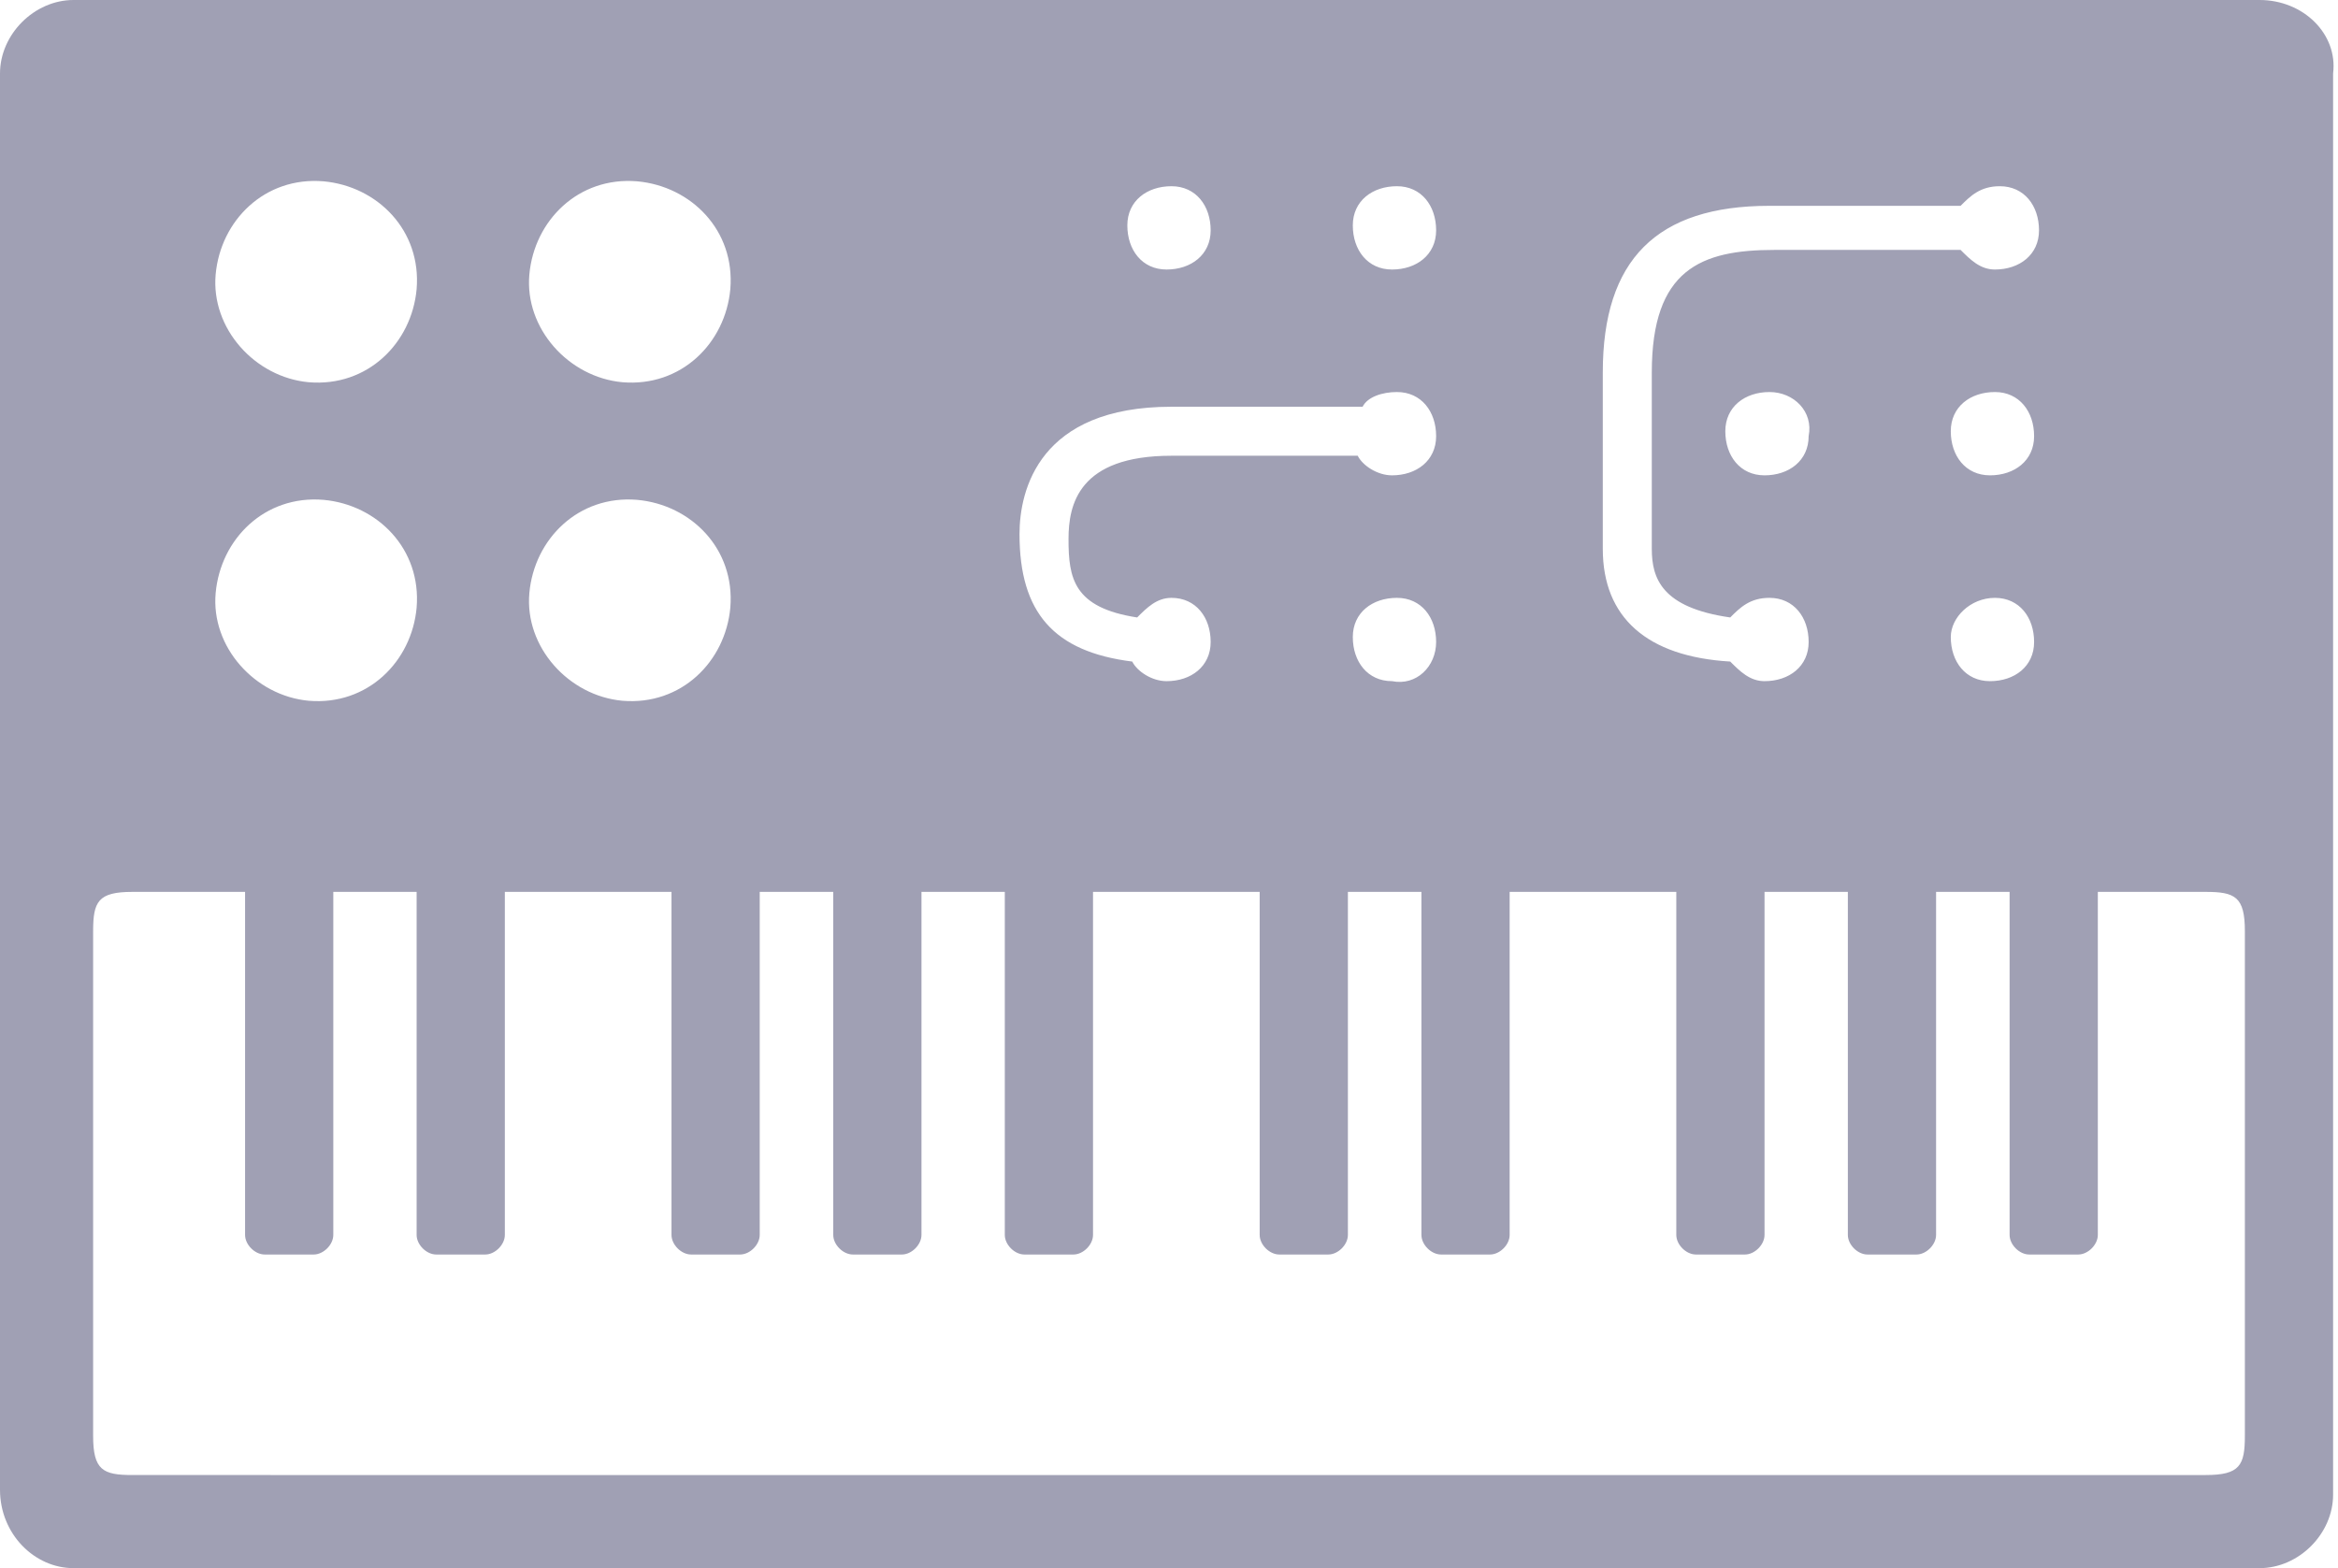 <?xml version="1.0" encoding="utf-8"?>
<!-- Generator: Adobe Illustrator 24.1.3, SVG Export Plug-In . SVG Version: 6.00 Build 0)  -->
<svg version="1.1" id="Layer_1" xmlns="http://www.w3.org/2000/svg" xmlns:xlink="http://www.w3.org/1999/xlink" x="0px" y="0px"
	 viewBox="0 0 47.7 32" style="enable-background:new 0 0 47.7 32;" xml:space="preserve">
<style type="text/css">
	.st0{fill:#A0A0B4;}
</style>
<g>
	<path class="st0" d="M46.1,0H1.5C0.7,0,0,0.7,0,1.5v28.9C0,31.3,0.7,32,1.5,32h44.6c0.8,0,1.5-0.7,1.5-1.5V1.5
		C47.7,0.7,47,0,46.1,0z M40.7,12.2c0.5,0,0.8,0.4,0.8,0.9c0,0.5-0.4,0.8-0.9,0.8c-0.5,0-0.8-0.4-0.8-0.9
		C39.8,12.6,40.2,12.2,40.7,12.2z M39.8,8.8c0-0.5,0.4-0.8,0.9-0.8c0.5,0,0.8,0.4,0.8,0.9c0,0.5-0.4,0.8-0.9,0.8
		C40.1,9.7,39.8,9.3,39.8,8.8z M36.1,4.2H40c0.2-0.2,0.4-0.4,0.8-0.4c0.5,0,0.8,0.4,0.8,0.9s-0.4,0.8-0.9,0.8
		c-0.3,0-0.5-0.2-0.7-0.4h-3.8c-1.5,0-2.5,0.4-2.5,2.5c0,1.3,0,1.8,0,2.3c0,0.4,0,0.7,0,1.3c0,0.6,0.2,1.2,1.6,1.4
		c0.2-0.2,0.4-0.4,0.8-0.4c0.5,0,0.8,0.4,0.8,0.9c0,0.5-0.4,0.8-0.9,0.8c-0.3,0-0.5-0.2-0.7-0.4c-1.7-0.1-2.6-0.9-2.6-2.3
		c0-0.6,0-0.9,0-1.2c0-0.5,0-1,0-2.4C32.7,5.3,33.8,4.2,36.1,4.2z M36.9,8.9c0,0.5-0.4,0.8-0.9,0.8c-0.5,0-0.8-0.4-0.8-0.9
		c0-0.5,0.4-0.8,0.9-0.8C36.6,8,37,8.4,36.9,8.9z M28.4,13.9c-0.5,0-0.8-0.4-0.8-0.9c0-0.5,0.4-0.8,0.9-0.8c0.5,0,0.8,0.4,0.8,0.9
		C29.3,13.6,28.9,14,28.4,13.9z M28.5,3.8c0.5,0,0.8,0.4,0.8,0.9s-0.4,0.8-0.9,0.8c-0.5,0-0.8-0.4-0.8-0.9C27.6,4.1,28,3.8,28.5,3.8
		z M23.9,3.8c0.5,0,0.8,0.4,0.8,0.9s-0.4,0.8-0.9,0.8c-0.5,0-0.8-0.4-0.8-0.9C23,4.1,23.4,3.8,23.9,3.8z M23.9,8.3h3.9
		C27.9,8.1,28.2,8,28.5,8c0.5,0,0.8,0.4,0.8,0.9c0,0.5-0.4,0.8-0.9,0.8c-0.3,0-0.6-0.2-0.7-0.4h-3.8c-1.9,0-2.1,1-2.1,1.7
		c0,0.8,0.1,1.4,1.4,1.6c0.2-0.2,0.4-0.4,0.7-0.4c0.5,0,0.8,0.4,0.8,0.9c0,0.5-0.4,0.8-0.9,0.8c-0.3,0-0.6-0.2-0.7-0.4
		c-1.6-0.2-2.3-1-2.3-2.6C20.8,10,21.2,8.3,23.9,8.3z M10.8,5.6c0.1-1.1,1-2,2.2-1.9c1.1,0.1,2,1,1.9,2.2c-0.1,1.1-1,2-2.2,1.9
		C11.6,7.7,10.7,6.7,10.8,5.6z M10.8,12.1c0.1-1.1,1-2,2.2-1.9c1.1,0.1,2,1,1.9,2.2c-0.1,1.1-1,2-2.2,1.9
		C11.6,14.2,10.7,13.2,10.8,12.1z M4.4,5.6c0.1-1.1,1-2,2.2-1.9c1.1,0.1,2,1,1.9,2.2c-0.1,1.1-1,2-2.2,1.9C5.2,7.7,4.3,6.7,4.4,5.6z
		 M4.4,12.1c0.1-1.1,1-2,2.2-1.9c1.1,0.1,2,1,1.9,2.2c-0.1,1.1-1,2-2.2,1.9C5.2,14.2,4.3,13.2,4.4,12.1z M45.8,29.3
		c0,0.6-0.1,0.8-0.8,0.8H2.7c-0.6,0-0.8-0.1-0.8-0.8V19c0-0.6,0.1-0.8,0.8-0.8H5v7c0,0.2,0.2,0.4,0.4,0.4h1c0.2,0,0.4-0.2,0.4-0.4
		v-7h1.7v7c0,0.2,0.2,0.4,0.4,0.4h1c0.2,0,0.4-0.2,0.4-0.4v-7h3.4v7c0,0.2,0.2,0.4,0.4,0.4h1c0.2,0,0.4-0.2,0.4-0.4v-7H17v7
		c0,0.2,0.2,0.4,0.4,0.4h1c0.2,0,0.4-0.2,0.4-0.4v-7h1.7v7c0,0.2,0.2,0.4,0.4,0.4h1c0.2,0,0.4-0.2,0.4-0.4v-7h3.4v7
		c0,0.2,0.2,0.4,0.4,0.4h1c0.2,0,0.4-0.2,0.4-0.4v-7H29v7c0,0.2,0.2,0.4,0.4,0.4h1c0.2,0,0.4-0.2,0.4-0.4v-7h3.4v7
		c0,0.2,0.2,0.4,0.4,0.4h1c0.2,0,0.4-0.2,0.4-0.4v-7h1.7v7c0,0.2,0.2,0.4,0.4,0.4h1c0.2,0,0.4-0.2,0.4-0.4v-7H41v7
		c0,0.2,0.2,0.4,0.4,0.4h1c0.2,0,0.4-0.2,0.4-0.4v-7H45c0.6,0,0.8,0.1,0.8,0.8L45.8,29.3L45.8,29.3z"/>
</g>
</svg>
